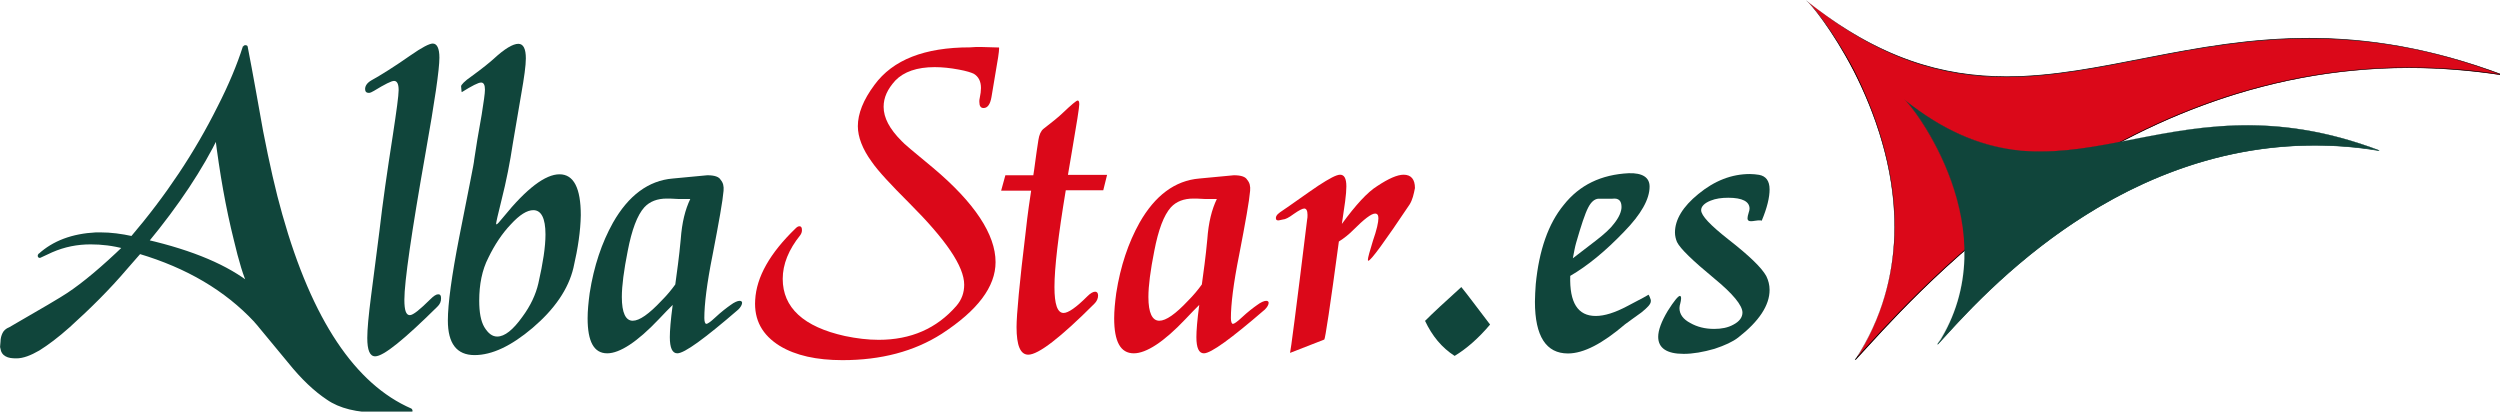 <?xml version="1.0" encoding="utf-8"?>
<!-- Generator: Adobe Illustrator 25.4.1, SVG Export Plug-In . SVG Version: 6.00 Build 0)  -->
<svg version="1.1" id="Layer_2_00000159471598350358213750000014612203606435250611_"
	 xmlns="http://www.w3.org/2000/svg" xmlns:xlink="http://www.w3.org/1999/xlink" x="0px" y="0px" viewBox="0 0 485.9 80"
	 style="enable-background:new 0 0 485.9 80;" xml:space="preserve">
<style type="text/css">
	.st0{fill:#10453B;}
	.st1{fill:#DB0819;}
</style>
<g id="layer1">
	<g id="g36" transform="matrix(0.265,0,0,0.265,-12.674,-46.418)">
		<path id="path4" class="st0" d="M227.5,209.4c4,20.5,7.7,41.3,11.3,61.8c4.6,23.9,9.5,44.4,14.1,61.5
			c22,77.7,53.9,125.5,95.5,143.5h-23c-16.2,0-28.5-3.1-37.3-9.2c-8.9-5.8-18.4-15-28.2-26.9c-16.2-19.6-24.5-29.7-24.8-30
			c-21.4-23-49.9-39.8-85.1-50.2l-10.4,11.9c-12.5,14.7-26.3,28.8-41.6,42.5c-16.8,15-29.4,22.6-37.9,22.6c-6.1,0-9.5-1.8-10.1-5.5
			l-0.3-1.2L50,427c0.3-4.9,1.8-8,4.9-9.2c24.5-14.1,38.9-22.6,43.5-25.7c11.6-7.7,25.4-19.3,41.6-35.2c-9.2-2.1-17.8-3.4-25.7-3.4
			c-9.8,0-19.6,1.8-28.8,5.8c-1.8,0.9-4.6,2.1-8.6,4c10.4-9.5,23.9-14.7,41-15.3h2.1h1.8c7.3,0,15.3,0.9,23.3,2.8
			c26-30.9,47.1-62.7,63.7-95.8C217.1,237.9,223.3,223.2,227.5,209.4L227.5,209.4z M231.5,384.5c-3.4-7-7-18.4-10.7-34
			c-5.5-23.3-10.1-48.7-13.5-76.5c-11.9,24.5-29.4,50.5-52.3,78.3C189,360.3,214.7,371.3,231.5,384.5z"/>
		<path id="path6" class="st0" d="M227.5,209.4l-1.5,0.3c4,20.5,7.7,41.3,11.3,61.8l0,0c4.6,23.9,9.5,44.4,14.1,61.5l0,0
			c22,77.7,53.9,126.1,96.4,144.4l0.6-1.5v-1.5h-23c-15.9,0-28.2-3.1-36.7-8.9l0,0c-8.6-5.8-18.1-14.7-27.8-26.6l0,0
			c-8-9.8-14.1-17.1-18.4-22.3c-2.1-2.4-3.7-4.3-4.6-5.8c-0.6-0.6-0.9-1.2-1.2-1.5l-0.6-0.6l-1.2,1.2l1.2-1.2
			c-21.7-23.3-50.5-40.1-86-50.5c-0.6-0.3-1.2,0-1.5,0.6l-10.4,11.9l0,0c-12.5,14.7-26.3,28.8-41.6,42.2l0,0
			c-8.3,7.3-15.6,13.2-21.7,16.8c-6.1,3.7-11.3,5.5-15.3,5.5c-3.1,0-5.2-0.6-6.4-1.2c-1.2-0.6-1.8-1.5-2.1-3.1v-0.3l-0.3-0.9
			l0.3-3.1l0,0c0-2.1,0.6-4,1.2-5.2c0.6-1.2,1.5-2.1,2.8-2.8l0,0c24.5-14.1,38.9-22.6,43.8-26l0,0c11.6-7.7,25.7-19.6,41.9-35.2
			c0.3-0.3,0.6-0.9,0.3-1.5c0-0.6-0.6-0.9-1.2-1.2c-9.2-2.1-17.8-3.4-26-3.4c-10.1,0-19.9,2.1-29.4,6.1l0,0c-1.8,0.9-4.6,2.1-8.6,4
			l0.6,1.5l0.9,1.2c10.1-9.2,23.3-14.4,40.1-15v-1.5v1.5h2.8h1.8c7.3,0,15,0.9,23,2.8c0.6,0,1.2,0,1.5-0.6c26-30.9,47.4-63,64-96.1
			l0,0c8.3-16.2,14.7-31.2,19-44.7V210v-0.3h-1.8L226,210L227.5,209.4H226v0.3L227.5,209.4l-1.5-0.3c-4.3,13.5-10.4,28.2-18.7,44.4
			l0,0c-16.5,33.1-37.6,64.9-63.7,95.5l1.2,0.9l0.3-1.5c-8.3-1.8-15.9-2.8-23.6-2.8h-1.5h-1.8l0,0c-17.4,0.9-31.5,6.1-42.2,15.9
			c-0.6,0.6-0.6,1.5-0.3,2.1c0.3,0.6,1.2,0.9,1.8,0.6c3.7-1.8,6.7-3.1,8.6-4l0,0c9.2-4,18.4-5.8,28.2-5.8c8,0,16.2,0.9,25.4,3.4
			l0.3-1.5l-1.2-1.2c-16.2,15.6-30,27.2-41.6,34.9l0,0c-4.6,3.1-19,11.6-43.5,25.7l0.9,1.2l-0.6-1.5c-1.8,0.9-3.4,2.1-4.3,4
			c-0.9,1.8-1.5,4-1.5,6.4h1.5h-1.5l-0.3,3.4v0.6l0.3,1.2l1.5-0.3l-1.5,0.3c0.3,2.4,1.5,4.3,3.7,5.5c2.1,1.2,4.6,1.5,8,1.5
			c4.9,0,10.4-2.1,16.8-5.8c6.4-4,13.8-9.5,22.3-17.1l0,0c15.3-13.8,29.4-27.8,41.9-42.5l0,0l10.4-11.9l-1.2-0.9l-0.3,1.5
			c34.9,10.4,63,26.9,84.5,49.9l0,0l0.6-0.6l-0.6,0.6l0,0l0.6-0.6l-0.6,0.6c0,0,0.6,0.9,1.8,2.1c3.4,4,11,13.2,23,27.8l0,0
			c9.8,12.2,19.3,21.1,28.5,27.2l0.9-1.2l-0.9,1.2c9.2,6.4,22,9.5,38.3,9.5h23c0.6,0,1.5-0.6,1.5-1.2c0-0.6-0.3-1.5-0.9-1.8
			c-41-17.8-72.8-64.9-94.6-142.3l0,0c-4.9-17.1-9.5-37.6-14.1-61.2l-1.5,0.3l1.5-0.3c-3.7-20.5-7.3-41.3-11.3-61.8
			c0-0.9-0.9-1.2-1.8-1.2c-0.9,0-1.5,0.6-1.5,1.5h1.5L227.5,209.4z M231.5,384.5l1.5-0.6c-3.4-6.7-6.7-18.1-10.4-33.4l0,0
			c-5.5-23-10.1-48.7-13.5-76.5c0-0.6-0.6-1.2-1.2-1.2s-1.2,0.3-1.5,0.9c-11.9,24.2-29.4,50.2-52,78c-0.3,0.3-0.3,0.9-0.3,1.5
			c0.3,0.6,0.6,0.9,1.2,0.9c34,8,59.1,18.7,75.9,32.1c0.6,0.3,1.2,0.3,1.5,0.3c0.6-0.3,0.9-0.9,0.9-1.5v-0.3l-0.3-0.6L231.5,384.5
			l-1.5,0v0.3L231.5,384.5l0.9-0.9c-17.1-13.8-42.8-24.8-77.1-32.7l-0.3,1.5l1.2,0.9c23-27.8,40.4-54.2,52.3-78.7L207,274l-1.5,0.3
			c3.4,27.8,8,53.6,13.8,76.8l1.5-0.3l-1.5,0.3c3.7,15.6,7,26.9,10.7,34.3L231.5,384.5l-1.5,0L231.5,384.5z"/>
		<path id="path8" class="st0" d="M368.6,400.1c-24.5,24.2-39.5,36.4-45.6,36.4c-4,0-5.8-4.6-5.8-13.5c0-6.1,0.9-16.2,2.8-30.9
			c2.1-15.6,4-31.5,6.1-47.4c2.4-21.1,5.8-44.4,9.8-70.1c2.8-18.4,4.3-29.4,4.3-33.4c0-4.6-1.2-6.7-3.4-6.7c-1.8,0-6.7,2.4-14.7,7.3
			c-1.5,0.9-2.8,1.5-3.7,1.5c-1.8,0-2.8-0.9-2.8-2.8c0-2.4,1.5-4.6,4.6-6.4c6.7-3.7,16.5-9.8,28.8-18.4c8.3-5.8,13.8-8.6,16.2-8.6
			c3.1,0,4.9,3.4,4.9,10.4c0,8.6-3.4,31.8-10.1,69.5c-10.4,58.8-15.6,94.9-15.6,108c0,7.7,1.2,11.3,4,11.3c2.4,0,7.3-4,15-11.6
			c2.4-2.4,4.3-3.7,5.8-3.7c1.5,0,2.1,0.9,2.1,2.8C371.4,396.4,370.5,398.2,368.6,400.1"/>
		<path id="path10" class="st0" d="M468.4,371.6c-3.7,15.6-13.8,30.3-30,44.1c-15.6,13.2-29.7,19.9-42.5,19.9
			c-13.2,0-19.6-8.6-19.6-25.4c0-12.2,2.8-32.7,8.3-60.9c7-35.8,11-54.8,11-56.9c1.2-8.6,3.1-19.6,5.5-33.1
			c1.5-9.5,2.4-15.6,2.4-18.4c0-3.4-0.9-5.2-2.8-5.2c-2.1,0-6.7,2.4-14.1,7c-0.3,0.3-0.3-1.2-0.6-4.3c0-0.9,2.4-3.7,7.7-7.3
			c8-5.8,13.2-10.1,15.9-12.5c8.3-7.7,14.4-11.3,18.4-11.3c3.7,0,5.5,3.7,5.5,10.7c0,5.2-1.2,13.8-3.4,26.3c-3.7,22-5.8,34-6.1,35.8
			c-2.1,14.1-4.9,28.2-8.3,41.6c-2.8,11-4,16.8-4,17.4c0,0.6,0,0.6,0.3,0.6c0.6,0,2.1-1.8,4.9-5.2c17.1-21.1,30.9-31.5,41.3-31.5
			c10.4,0,15.6,10.1,15.6,30C473.6,344.4,471.8,356.9,468.4,371.6 M442.7,382.9c3.4-15,5.2-26.6,5.2-35.8c0-11.9-3.1-17.8-8.9-17.8
			c-4.6,0-10.1,3.4-16.5,10.4c-6.4,6.7-11.9,15-16.5,24.5c-4.6,8.9-6.7,19.6-6.7,31.5c0,8.6,1.2,15,3.7,19.3c2.8,4.6,5.8,7,9.5,7
			c5.5,0,11.6-4.9,18.4-14.4C436.9,399.5,440.8,391.2,442.7,382.9"/>
		<path id="path12" class="st0" d="M589.3,402.2c-24.8,21.4-39.5,32.1-44.7,32.1c-3.7,0-5.5-4-5.5-11.9c0-4.6,0.6-12.5,2.1-23.6
			c-2.8,2.8-6.1,6.1-10.1,10.4c-15.9,16.8-28.8,25.1-37.9,25.1c-9.8,0-14.4-8.6-14.4-25.7c0-5.5,0.6-11.6,1.5-18.4
			c3.1-19.9,8.9-37,17.1-51.7c11.3-19.9,26-30.9,43.8-32.4c16.2-1.5,24.8-2.4,25.4-2.4c5.5,0,8.6,1.2,9.8,3.4c1.8,2.1,2.4,4.6,2.1,8
			c-0.6,7.3-3.4,23-8,46.8c-4.3,21.4-6.1,36.7-6.1,46.5c0,2.8,0.6,4.3,1.5,4.3s3.1-1.5,6.4-4.6c4.6-4.3,8.6-7.3,11.3-9.2
			c2.8-2.1,5.2-3.1,6.7-3.1c1.2,0,1.8,0.6,1.8,1.5C592,398.8,591.1,400.4,589.3,402.2 M554.1,321.1c-2.4,0-5.2,0-8.9,0
			c-4.3-0.3-7-0.3-8.3-0.3c-7,0-12.5,2.1-16.5,6.4c-5.2,5.8-9.2,16.5-12.2,32.1c-2.8,14.1-4.3,25.4-4.3,33.7c0,11.6,2.8,17.4,8,17.4
			c4.9,0,11.9-4.9,21.1-14.7c4-4,7.3-8,10.1-11.9c1.2-8.9,2.8-19.9,4-33.1C548,338.2,550.4,328.8,554.1,321.1"/>
		<path id="path14" class="st1" d="M780.5,210c0.3,0,0,4.3-1.5,12.5c-2.1,12.2-3.4,20.2-4,23.9c-0.9,5.2-2.8,8-5.8,8
			c-2.1,0-3.1-1.5-3.1-4.6c0-0.9,0-1.8,0.3-2.8c0.6-2.8,0.9-5.2,0.9-7.3c0-4.9-1.8-8.3-5.2-10.4c-1.8-0.9-5.5-2.1-11-3.1
			c-6.4-1.2-12.2-1.8-17.8-1.8c-12.9,0-22.6,3.4-28.8,9.8c-5.8,6.4-8.6,12.5-8.6,19.3c0,8,4.3,16.2,13.2,25.1c1.2,1.5,8.9,8,23,19.6
			c30.6,25.7,45.9,49,45.9,69.2c0,18.1-13.2,35.5-39.5,52.6c-20.2,12.9-44.4,19.3-72.8,19.3c-19,0-34.3-3.4-45.9-10.4
			c-12.9-8-19-19-18.1-33.7c0.9-16.8,10.7-34.3,29.7-52.6c0.9-0.9,1.8-1.5,2.8-1.5c1.2,0,1.8,0.9,1.8,2.8c0,1.2-0.3,2.4-1.2,3.7
			c-8.6,10.7-12.9,21.4-12.9,32.1c0,21.1,15.3,35.2,45.6,41.9c8.6,1.8,16.8,2.8,24.8,2.8c23.6,0,42.5-8.3,56.9-24.8
			c4-4.6,5.8-9.8,5.8-15.6c0-13.5-13.5-33.1-40.1-59.7c-13.5-13.5-23-23.6-27.8-30.6c-6.7-9.2-10.1-18.1-10.1-26
			c0-9.2,4-19.3,12.2-30.3c13.5-18.4,36.7-27.5,70.1-27.5C764,209.4,771.1,209.7,780.5,210"/>
		<path id="path16" class="st1" d="M859.8,303.4l-2.8,11.3h-27.5c-5.5,33.1-8.3,56.9-8.3,71c0,12.5,2.1,19,6.7,19
			c3.4,0,9.2-4,17.4-12.2c2.4-2.4,4.3-3.4,5.8-3.4c1.2,0,2.1,0.9,2.1,2.8c0,2.1-0.9,4.3-2.8,6.1c-24.8,24.8-41,37.3-48.4,37.3
			c-5.8,0-8.6-6.7-8.6-20.2c0-8.9,2.1-32.1,6.7-69.8c1.5-14.1,3.1-24.2,4-30.3h-22l3.1-11.3h20.5c0.9-5.2,1.8-13.8,3.7-25.7
			c0.6-4,1.8-6.7,3.7-8.3c6.4-4.9,11.3-8.9,14.4-11.9c6.1-5.8,9.8-8.9,10.7-8.9s1.2,0.9,1.2,2.8c0,2.1-1.8,13.8-5.5,35.2
			c-0.6,3.7-1.5,9.2-2.8,16.5L859.8,303.4z"/>
		<path id="path18" class="st1" d="M975.5,402.2c-24.8,21.4-39.5,32.1-44.7,32.1c-3.7,0-5.5-4-5.5-11.9c0-4.6,0.6-12.5,2.1-23.6
			c-2.8,2.8-6.1,6.1-10.1,10.4c-15.9,16.8-28.8,25.1-37.9,25.1c-9.8,0-14.4-8.6-14.4-25.7c0-5.5,0.6-11.6,1.5-18.4
			c3.1-19.9,8.9-37,17.1-51.7c11.3-19.9,26-30.9,43.8-32.4c16.2-1.5,24.8-2.4,25.4-2.4c5.5,0,8.6,1.2,9.8,3.4c1.8,2.1,2.4,4.6,2.1,8
			c-0.6,7.3-3.4,23-8,46.8c-4.3,21.4-6.1,36.7-6.1,46.5c0,2.8,0.6,4.3,1.5,4.3c0.9,0,3.1-1.5,6.4-4.6c4.6-4.3,8.6-7.3,11.3-9.2
			c2.8-2.1,5.2-3.1,6.7-3.1c1.2,0,1.8,0.6,1.8,1.5C978.2,398.8,977.3,400.4,975.5,402.2 M940.3,321.1c-2.4,0-5.2,0-8.9,0
			c-4.3-0.3-7-0.3-8.3-0.3c-7,0-12.5,2.1-16.5,6.4c-5.2,5.8-9.2,16.5-12.2,32.1c-2.8,14.1-4.3,25.4-4.3,33.7c0,11.6,2.8,17.4,8,17.4
			c4.9,0,11.9-4.9,21.1-14.7c4-4,7.3-8,10.1-11.9c1.2-8.9,2.8-19.9,4-33.1C934.2,338.2,936.6,328.8,940.3,321.1"/>
		<path id="path20" class="st1" d="M1081.7,325.1c-18.4,27.5-28.5,41.3-30.3,41.3c-0.3,0-0.3-0.3-0.3-0.9c0-1.2,1.2-5.8,3.7-13.8
			c2.8-8,4-13.5,4-16.5c0-2.4-0.9-3.4-2.4-3.4c-2.8,0-8,4-16.2,12.2c-3.1,3.1-6.4,5.8-10.4,8.3c-6.4,47.7-10.1,71.9-10.7,71.9
			l-25.1,9.8c0.3-0.3,4.6-32.7,12.5-97.6c0.3-1.2,0.3-2.4,0.3-3.7c0-3.1-0.9-4.6-2.4-4.6c-1.2,0-3.7,1.2-7.7,4c-3.7,2.8-6.4,4-7.7,4
			l-2.8,0.6c-1.2,0.3-2.1,0-2.4-0.6c-0.6-1.8,0.3-3.4,2.8-5.2c9.5-6.4,18.7-13.2,28.2-19.6c8-5.2,13.2-8,15.9-8
			c3.1,0,4.6,2.8,4.6,8.6c0,2.8-0.3,6.4-0.9,11l-2.4,16.5c10.1-13.8,18.7-23.3,26-27.8c8.3-5.5,14.7-8.3,19.3-8.3
			c5.5,0,8.3,3.4,8.3,9.8C1084.7,317.7,1083.8,321.7,1081.7,325.1"/>
		<path id="path22" class="st0" d="M1114.7,436.2c-9.5-6.1-16.5-14.7-21.7-25.7c5.5-5.5,14.4-13.8,26.6-24.8
			c4.3,5.2,11.3,14.7,21.1,27.5C1132.2,423.3,1123.3,431,1114.7,436.2"/>
		<path id="path24" class="st0" d="M1258.6,395.2v0.9c0,2.1-2.4,4.6-7,8.3c-4,2.8-8,5.8-11.9,8.6c-16.5,14.1-30.3,21.4-41.9,21.4
			c-15.9,0-24.2-12.5-24.2-37.9c0-4,0.3-8.3,0.6-12.9c2.4-24.8,9.2-44.4,20.5-58.1c11.6-14.7,27.5-22.3,47.7-23.3
			c10.1-0.3,15.3,3.1,15.3,9.8c0,9.2-6.1,20.2-18.7,33.1c-13.8,14.4-26.9,25.1-39.5,32.4c-0.6,19.6,5.5,29.4,18.7,29.4
			c6.4,0,14.1-2.4,23.3-7.3c10.7-5.5,15.6-8.3,15.3-8.3C1257,391.2,1257.7,392.4,1258.6,395.2 M1231.6,339.2
			c3.7-4.6,5.5-8.9,5.5-12.2c0-4.6-2.1-6.7-6.7-6.1H1220c-2.8,0.3-5.2,2.4-7.3,6.4c-2.4,4.6-5.2,13.2-8.9,26
			c-0.9,3.1-1.5,6.7-2.4,11.3c5.5-4.3,11.3-8.6,16.8-12.9C1224.6,346.8,1229.2,342.5,1231.6,339.2"/>
		<path id="path26" class="st0" d="M1343.3,377.7c1.5,3.1,2.4,6.4,2.4,10.1c0,11.3-7.7,23-23,34.9c-4,3.1-9.8,5.8-17.4,8.3
			c-8.3,2.4-15.9,3.7-22.6,3.7c-12.5,0-18.7-4.3-18.7-12.5c0-4.9,2.4-11.3,7-19c4.6-7.3,7.7-11,8.9-11c0.6,0,0.9,0.6,0.9,1.8
			s-0.3,2.4-0.6,3.7c-0.3,1.2-0.6,2.1-0.6,3.4c0,4.6,2.8,8.3,8,11c4.9,2.8,10.7,4.3,17.4,4.3c5.5,0,10.1-0.9,14.1-3.1
			c4.6-2.4,6.7-5.5,6.7-8.9c0-5.2-7-13.8-20.8-25.1c-15.6-12.9-24.8-21.7-27.2-26.6c-0.9-2.1-1.5-4.6-1.5-7c0-9.5,5.8-19,17.1-28.2
			c11.9-9.8,24.5-14.7,37.9-14.7c2.4,0,4.6,0.3,6.7,0.6c4.9,0.9,7.7,4.3,7.7,10.7c0,5.8-1.8,13.5-5.8,23c-0.3-0.3-0.9-0.3-1.5-0.3
			s-1.8,0-3.4,0.3c-1.5,0.3-2.4,0.3-3.1,0.3c-1.5,0-2.4-0.6-2.4-2.1c0-0.9,0.3-2.4,0.9-4.3c0.3-0.9,0.6-1.8,0.6-2.8
			c0-5.2-5.2-8-15.6-8c-4.9,0-9.2,0.6-12.9,2.1c-4.6,1.8-7,4.3-7,7c0,4,6.7,11,19.9,21.4C1330.8,362.7,1340,371.6,1343.3,377.7"/>
		<path id="path28" class="st1" d="M1372.4,175.4c171.7,138.6,275.7-34.6,512,55.1c-261-41.9-433.3,163.1-475.6,208.4
			C1486.9,317.4,1381.3,180.6,1372.4,175.4"/>
		<path id="path30" d="M1372.4,175.4L1372.4,175.4c53.6,43.5,100.4,56.3,146.9,56.3c68.9,0,136.2-28.2,222.2-28.2
			c42.2,0,89.1,6.7,142.6,27.2v-0.3v-0.3c-23.9-4-47.1-5.5-69.8-5.5c-221.9,0-367.5,172.9-406.1,214.2h0.3h0.3
			c20.8-32.4,28.8-66.1,28.8-97.9c0-43.8-14.7-84.2-30-114.5C1392,196.9,1375.8,177.3,1372.4,175.4L1372.4,175.4L1372.4,175.4
			L1372.4,175.4c3.1,2.1,19.3,21.7,34.9,51.7c15.3,30,30,70.4,30,114.2c0,31.8-7.7,65.2-28.8,97.6l0.3,0.3
			c38.3-41.3,183.9-214.2,405.8-214.2c22.3,0,45.6,1.8,69.5,5.5v-0.3c-53.6-20.2-100.4-27.2-142.6-27.2c-86,0-153.6,28.2-222.2,28.2
			C1472.8,231.1,1426,218.3,1372.4,175.4L1372.4,175.4z"/>
		<path id="path32" class="st0" d="M1444.3,248c116.9,94.6,187.9-23.6,348.9,37.6c-177.8-28.5-295.3,111.1-324.1,142
			C1522.4,344.7,1450.5,251.3,1444.3,248"/>
		<path id="path34" class="st0" d="M1444.3,248L1444.3,248c36.4,29.7,68.6,38.3,100.1,38.3c46.8,0,92.7-19.3,151.5-19.3
			c28.8,0,60.6,4.6,97,18.4l0,0l0,0c-16.2-2.8-32.1-4-47.4-4c-151.2,0-250.6,117.8-276.7,146l0,0l0,0c14.4-22,19.6-45,19.6-66.7
			C1488.7,301.2,1448.9,250.4,1444.3,248L1444.3,248L1444.3,248L1444.3,248c4.3,2.8,44.4,53.6,44.1,112.9c0,21.7-5.2,44.4-19.6,66.7
			l0.3,0.3c26-28.2,125.5-146,276.3-146c15.3,0,31.2,1.2,47.4,4v-0.3c-36.4-13.8-68.6-18.4-97.3-18.4c-58.8,0-104.7,19.3-151.5,19.3
			C1512.9,285.9,1480.8,277.3,1444.3,248L1444.3,248z"/>
	</g>
</g>
</svg>
